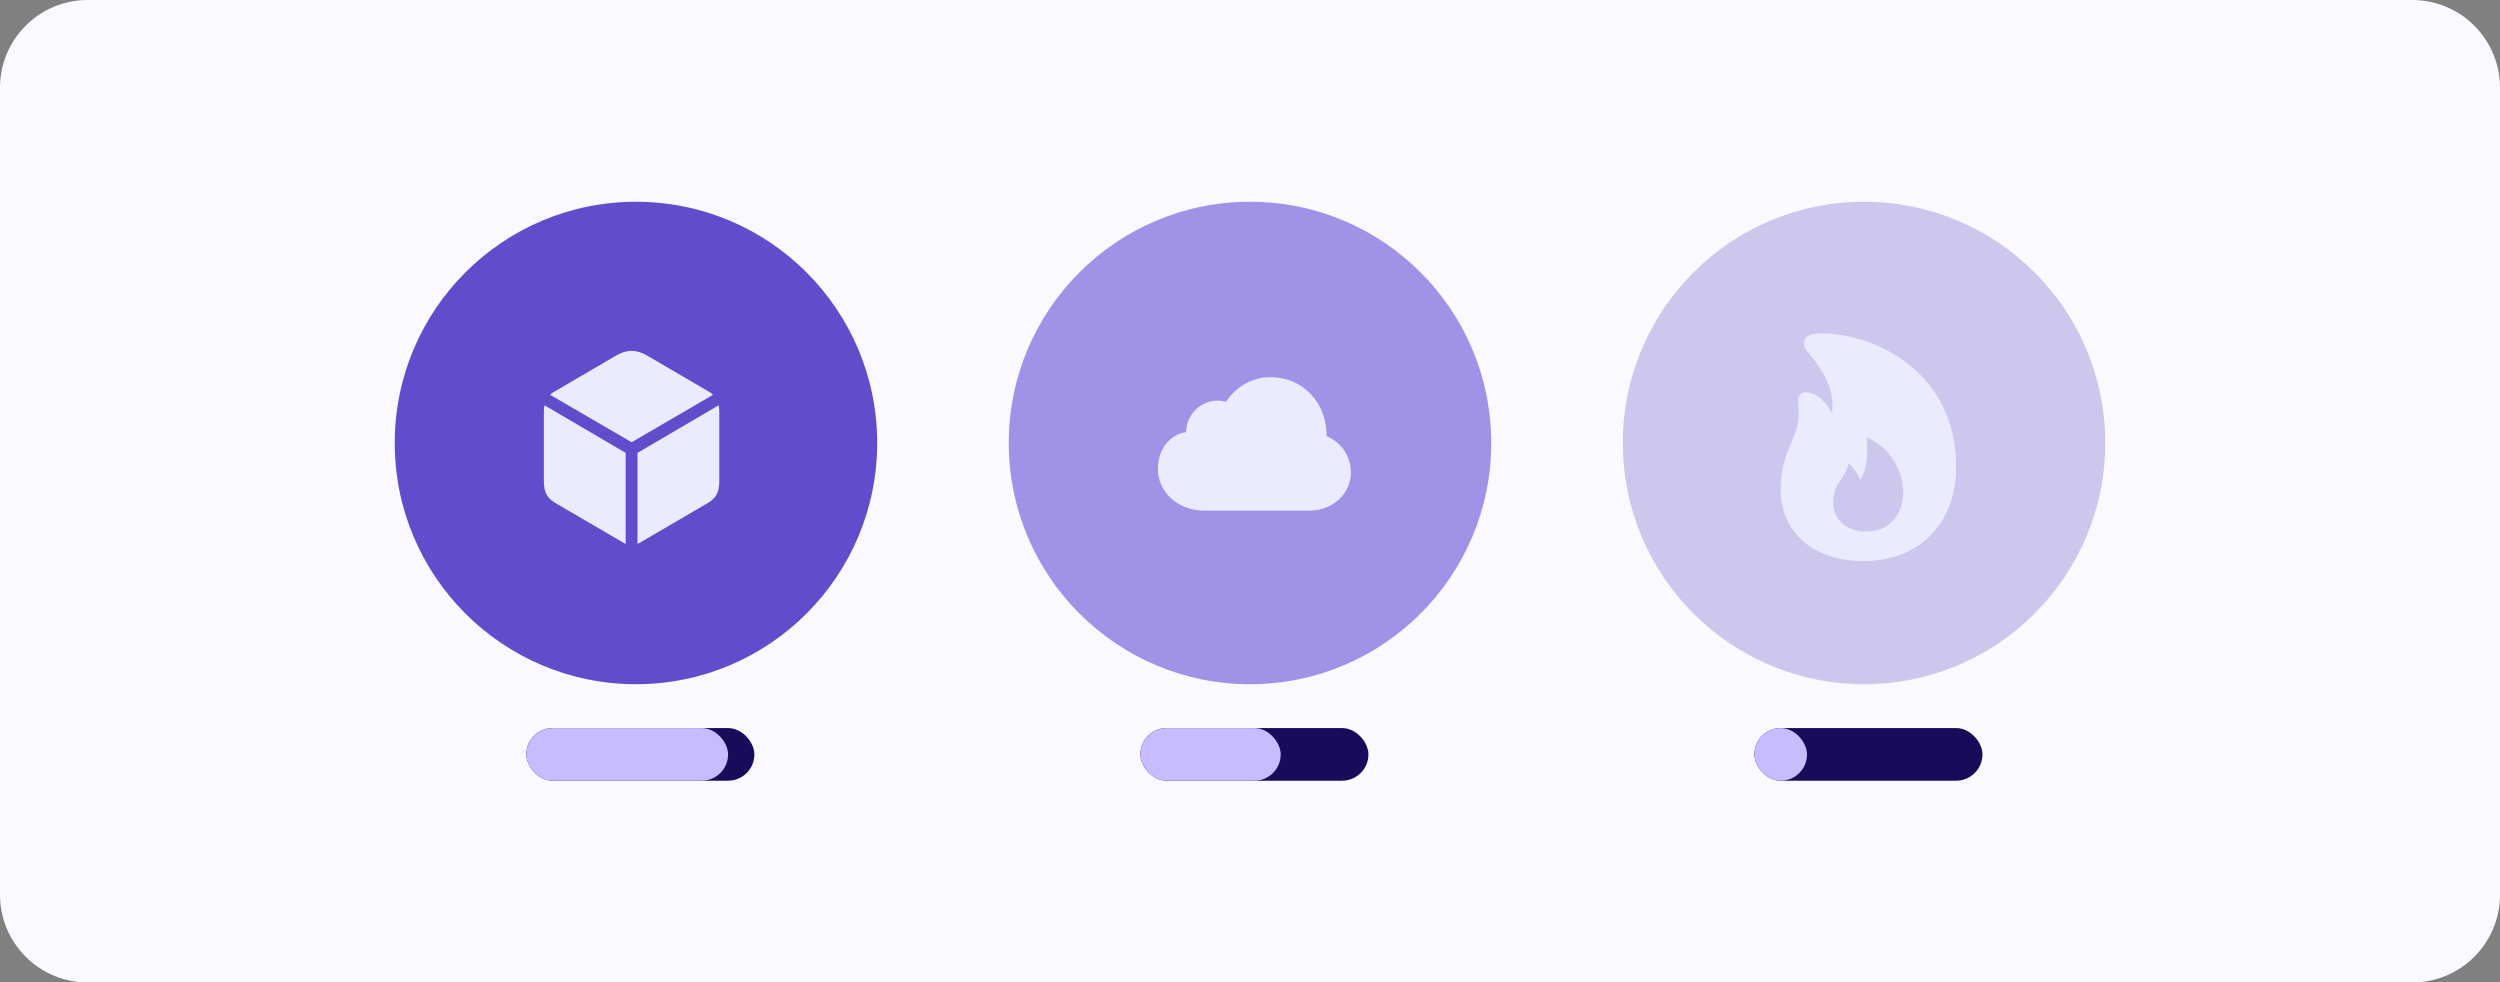 <svg width="285" height="112" viewBox="0 0 285 112" fill="none" xmlns="http://www.w3.org/2000/svg">
<rect x="0" y="0" width="285" height="112" fill="#808080" stroke="none"/>
<path d="M0 10C0 4.477 4.477 0 10 0H275C280.523 0 285 4.477 285 10V102C285 107.523 280.523 112 275 112H10C4.477 112 0 107.523 0 102V10Z" fill="#FAF9FF"/>
<rect x="130" y="83" width="26" height="6" rx="3" fill="#180B5A"/>
<rect x="200" y="83" width="26" height="6" rx="3" fill="#180B5A"/>
<circle cx="72.5" cy="50.5" r="27.5" fill="#614CCB"/>
<path d="M72.005 50.414L81.29 45.005C81.142 44.853 80.965 44.732 80.748 44.61L73.789 40.546C73.188 40.192 72.587 40 72.005 40C71.413 40 70.812 40.192 70.211 40.546L63.262 44.61C63.045 44.732 62.867 44.853 62.71 45.005L72.005 50.414ZM71.325 62V51.627L62.079 46.208C62.02 46.43 62 46.673 62 46.976V54.852C62 56.318 62.503 56.864 63.41 57.4L71.138 61.909C71.197 61.949 71.256 61.98 71.325 62ZM72.675 62C72.744 61.98 72.803 61.949 72.872 61.909L80.59 57.4C81.507 56.864 82 56.318 82 54.852V46.976C82 46.673 81.98 46.43 81.921 46.208L72.675 51.627V62Z" fill="#EBEBFF"/>
<circle cx="142.5" cy="50.5" r="27.5" fill="#A092E7"/>
<circle cx="212.5" cy="50.5" r="27.5" fill="#CEC7ED"/>
<rect x="60" y="83" width="26" height="6" rx="3" fill="#180B5A"/>
<rect x="60" y="83" width="23" height="6" rx="3" fill="#C7BCFF"/>
<rect x="130" y="83" width="16" height="6" rx="3" fill="#C7BCFF"/>
<rect x="200" y="83" width="6" height="6" rx="3" fill="#C7BCFF"/>
<path d="M149.292 58.209C151.935 58.209 154 56.275 154 53.869C154 52.031 152.941 50.438 151.235 49.721C151.252 45.818 148.443 43 144.864 43C142.492 43 140.804 44.269 139.753 45.8C137.601 45.17 135.255 46.807 135.212 49.257C133.234 49.572 132 51.34 132 53.475C132 56.048 134.249 58.209 137.242 58.209H149.292Z" fill="#EBEBFF"/>
<path d="M212.436 63.966C218.774 63.966 223 59.681 223 53.222C223 42.478 213.852 38 207.502 38C206.373 38 205.653 38.396 205.653 39.164C205.653 39.465 205.785 39.777 206.037 40.065C207.466 41.77 208.894 43.798 208.918 46.163C208.918 46.463 208.894 46.752 208.81 47.064C208.15 45.659 206.914 44.723 205.809 44.723C205.317 44.723 204.981 45.083 204.981 45.623C204.981 45.935 205.065 46.667 205.065 47.196C205.065 49.885 203 51.457 203 55.791C203 60.701 206.758 63.966 212.436 63.966ZM212.712 60.593C210.467 60.593 208.978 59.236 208.978 57.22C208.978 55.107 210.479 54.35 210.671 52.994C210.695 52.886 210.767 52.85 210.851 52.922C211.403 53.414 211.764 54.014 212.064 54.711C212.7 53.846 213 52.022 212.796 50.053C212.784 49.945 212.856 49.885 212.964 49.921C215.593 51.157 216.962 53.774 216.962 56.115C216.962 58.492 215.569 60.593 212.712 60.593Z" fill="#EBEBFF"/>
</svg>
